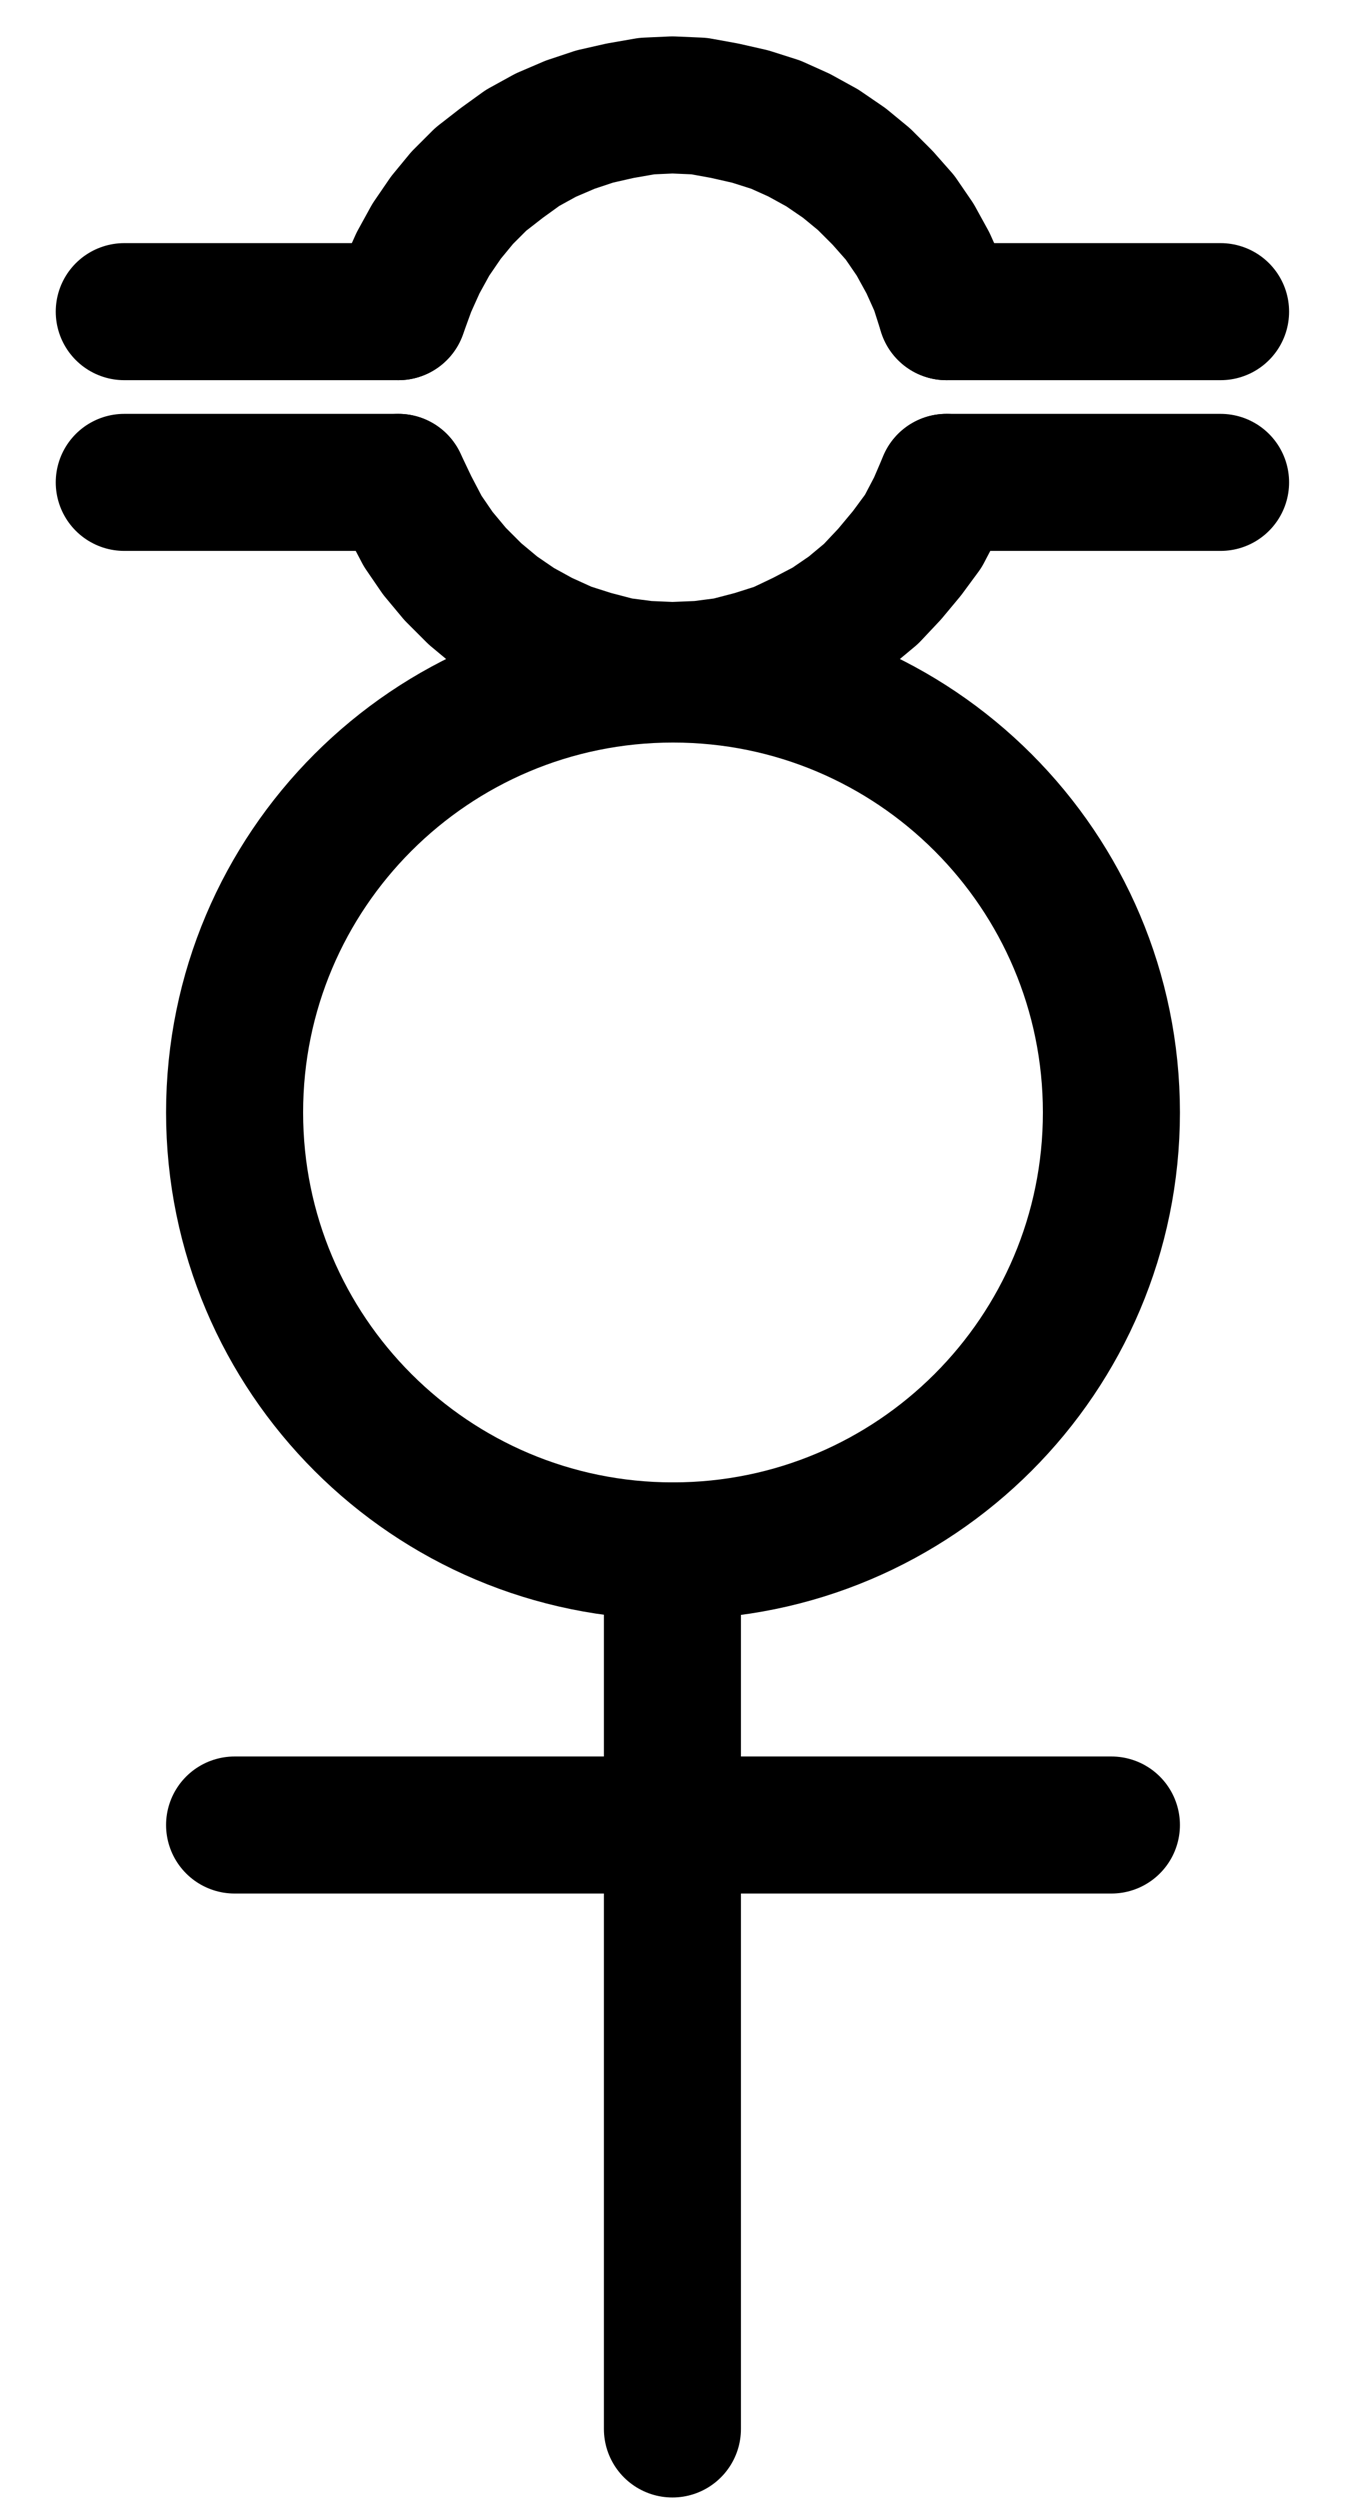 <?xml version="1.0" encoding="UTF-8" standalone="no"?>
<!-- Created with Inkscape (http://www.inkscape.org/) -->

<svg
   version="1.1"
   id="svg1"
   width="185.44"
   height="344.373"
   viewBox="0 0 185.44 344.373"
   sodipodi:docname="Sublimate5.pdf"
   xmlns:inkscape="http://www.inkscape.org/namespaces/inkscape"
   xmlns:sodipodi="http://sodipodi.sourceforge.net/DTD/sodipodi-0.dtd"
   xmlns="http://www.w3.org/2000/svg"
   xmlns:svg="http://www.w3.org/2000/svg">
  <defs
     id="defs1">
    <clipPath
       clipPathUnits="userSpaceOnUse"
       id="clipPath2">
      <path
         d="M 0,0.16 V 1122.56 H 793.6 V 0.16 Z"
         transform="translate(-457.28,-537.68)"
         clip-rule="evenodd"
         id="path2" />
    </clipPath>
    <clipPath
       clipPathUnits="userSpaceOnUse"
       id="clipPath4">
      <path
         d="M 0,0.16 V 1122.56 H 793.6 V 0.16 Z"
         clip-rule="evenodd"
         id="path4" />
    </clipPath>
    <clipPath
       clipPathUnits="userSpaceOnUse"
       id="clipPath6">
      <path
         d="M 0,0.16 V 1122.56 H 793.6 V 0.16 Z"
         clip-rule="evenodd"
         id="path6" />
    </clipPath>
    <clipPath
       clipPathUnits="userSpaceOnUse"
       id="clipPath8">
      <path
         d="M 0,0.16 V 1122.56 H 793.6 V 0.16 Z"
         transform="translate(-359.04,-450.88)"
         clip-rule="evenodd"
         id="path8" />
    </clipPath>
    <clipPath
       clipPathUnits="userSpaceOnUse"
       id="clipPath10">
      <path
         d="M 0,0.16 V 1122.56 H 793.6 V 0.16 Z"
         transform="translate(-434.56,-427.36)"
         clip-rule="evenodd"
         id="path10" />
    </clipPath>
    <clipPath
       clipPathUnits="userSpaceOnUse"
       id="clipPath12">
      <path
         d="M 0,0.16 V 1122.56 H 793.6 V 0.16 Z"
         clip-rule="evenodd"
         id="path12" />
    </clipPath>
    <clipPath
       clipPathUnits="userSpaceOnUse"
       id="clipPath14">
      <path
         d="M 0,0.16 V 1122.56 H 793.6 V 0.16 Z"
         clip-rule="evenodd"
         id="path14" />
    </clipPath>
    <clipPath
       clipPathUnits="userSpaceOnUse"
       id="clipPath16">
      <path
         d="M 0,0.16 V 1122.56 H 793.6 V 0.16 Z"
         clip-rule="evenodd"
         id="path16" />
    </clipPath>
    <clipPath
       clipPathUnits="userSpaceOnUse"
       id="clipPath18">
      <path
         d="M 0,0.16 V 1122.56 H 793.6 V 0.16 Z"
         clip-rule="evenodd"
         id="path18" />
    </clipPath>
  </defs>
  <sodipodi:namedview
     id="namedview1"
     pagecolor="#505050"
     bordercolor="#eeeeee"
     borderopacity="1"
     inkscape:showpageshadow="0"
     inkscape:pageopacity="0"
     inkscape:pagecheckerboard="0"
     inkscape:deskcolor="#505050">
    <inkscape:page
       x="0"
       y="0"
       inkscape:label="1"
       id="page1"
       width="185.44"
       height="344.373"
       margin="0"
       bleed="0" />
  </sodipodi:namedview>
  <g
     id="g1"
     inkscape:groupmode="layer"
     inkscape:label="1">
    <path
       id="path1"
       d="m 0,0 c 0,-33.35 -27.04,-60.4 -60.4,-60.4 -33.36,0 -60.4,27.05 -60.4,60.4 0,33.35 27.04,60.4 60.4,60.4 C -27.04,60.4 0,33.35 0,0 Z"
       style="fill:none;stroke:#000000;stroke-width:18.88;stroke-linecap:round;stroke-linejoin:round;stroke-miterlimit:10;stroke-dasharray:none;stroke-opacity:1"
       transform="translate(153.12,153.253)"
       clip-path="url(#clipPath2)" />
    <path
       id="path3"
       d="M 396.8,598.08 V 719.04"
       style="fill:none;stroke:#000000;stroke-width:18.88;stroke-linecap:round;stroke-linejoin:round;stroke-miterlimit:10;stroke-dasharray:none;stroke-opacity:1"
       transform="translate(-304.16,-384.427)"
       clip-path="url(#clipPath4)" />
    <path
       id="path5"
       d="M 336.48,635.84 H 457.28"
       style="fill:none;stroke:#000000;stroke-width:18.88;stroke-linecap:round;stroke-linejoin:round;stroke-miterlimit:10;stroke-dasharray:none;stroke-opacity:1"
       transform="translate(-304.16,-384.427)"
       clip-path="url(#clipPath6)" />
    <path
       id="path7"
       d="m 0,0 1.6,3.36 1.76,3.36 2.08,3.04 2.4,2.88 2.72,2.72 2.88,2.4 3.04,2.08 3.2,1.76 3.52,1.6 L 26.72,24.32 30.4,25.28 34.08,25.76 l 3.68,0.16 3.84,-0.16 3.68,-0.48 3.68,-0.96 L 52.48,23.2 55.84,21.6 59.2,19.84 62.24,17.76 65.12,15.36 67.68,12.64 70.08,9.76 72.32,6.72 74.08,3.36 75.52,0"
       style="fill:none;stroke:#000000;stroke-width:18.88;stroke-linecap:round;stroke-linejoin:round;stroke-miterlimit:10;stroke-dasharray:none;stroke-opacity:1"
       transform="translate(54.88,66.453)"
       clip-path="url(#clipPath8)" />
    <path
       id="path9"
       d="m 0,0 -1.12,-3.52 -1.44,-3.2 -1.76,-3.2 -2.08,-3.04 -2.4,-2.72 -2.56,-2.56 -2.72,-2.24 -3.04,-2.08 L -20.32,-24.32 l -3.2,-1.44 -3.52,-1.12 -3.52,-0.8 -3.52,-0.64 -3.68,-0.16 -3.52,0.16 -3.68,0.64 -3.52,0.8 -3.36,1.12 -3.36,1.44 -3.2,1.76 -2.88,2.08 -2.88,2.24 -2.56,2.56 -2.24,2.72 -2.08,3.04 -1.76,3.2 -1.44,3.2 -1.28,3.52"
       style="fill:none;stroke:#000000;stroke-width:18.88;stroke-linecap:round;stroke-linejoin:round;stroke-miterlimit:10;stroke-dasharray:none;stroke-opacity:1"
       transform="translate(130.4,42.933)"
       clip-path="url(#clipPath10)" />
    <path
       id="path11"
       d="m 321.28,427.36 h 37.76"
       style="fill:none;stroke:#000000;stroke-width:18.88;stroke-linecap:round;stroke-linejoin:round;stroke-miterlimit:10;stroke-dasharray:none;stroke-opacity:1"
       transform="translate(-304.16,-384.427)"
       clip-path="url(#clipPath12)" />
    <path
       id="path13"
       d="m 434.56,427.36 h 37.76"
       style="fill:none;stroke:#000000;stroke-width:18.88;stroke-linecap:round;stroke-linejoin:round;stroke-miterlimit:10;stroke-dasharray:none;stroke-opacity:1"
       transform="translate(-304.16,-384.427)"
       clip-path="url(#clipPath14)" />
    <path
       id="path15"
       d="m 321.28,450.88 h 37.76"
       style="fill:none;stroke:#000000;stroke-width:18.88;stroke-linecap:round;stroke-linejoin:round;stroke-miterlimit:10;stroke-dasharray:none;stroke-opacity:1"
       transform="translate(-304.16,-384.427)"
       clip-path="url(#clipPath16)" />
    <path
       id="path17"
       d="m 434.56,450.88 h 37.76"
       style="fill:none;stroke:#000000;stroke-width:18.88;stroke-linecap:round;stroke-linejoin:round;stroke-miterlimit:10;stroke-dasharray:none;stroke-opacity:1"
       transform="translate(-304.16,-384.427)"
       clip-path="url(#clipPath18)" />
  </g>
</svg>
